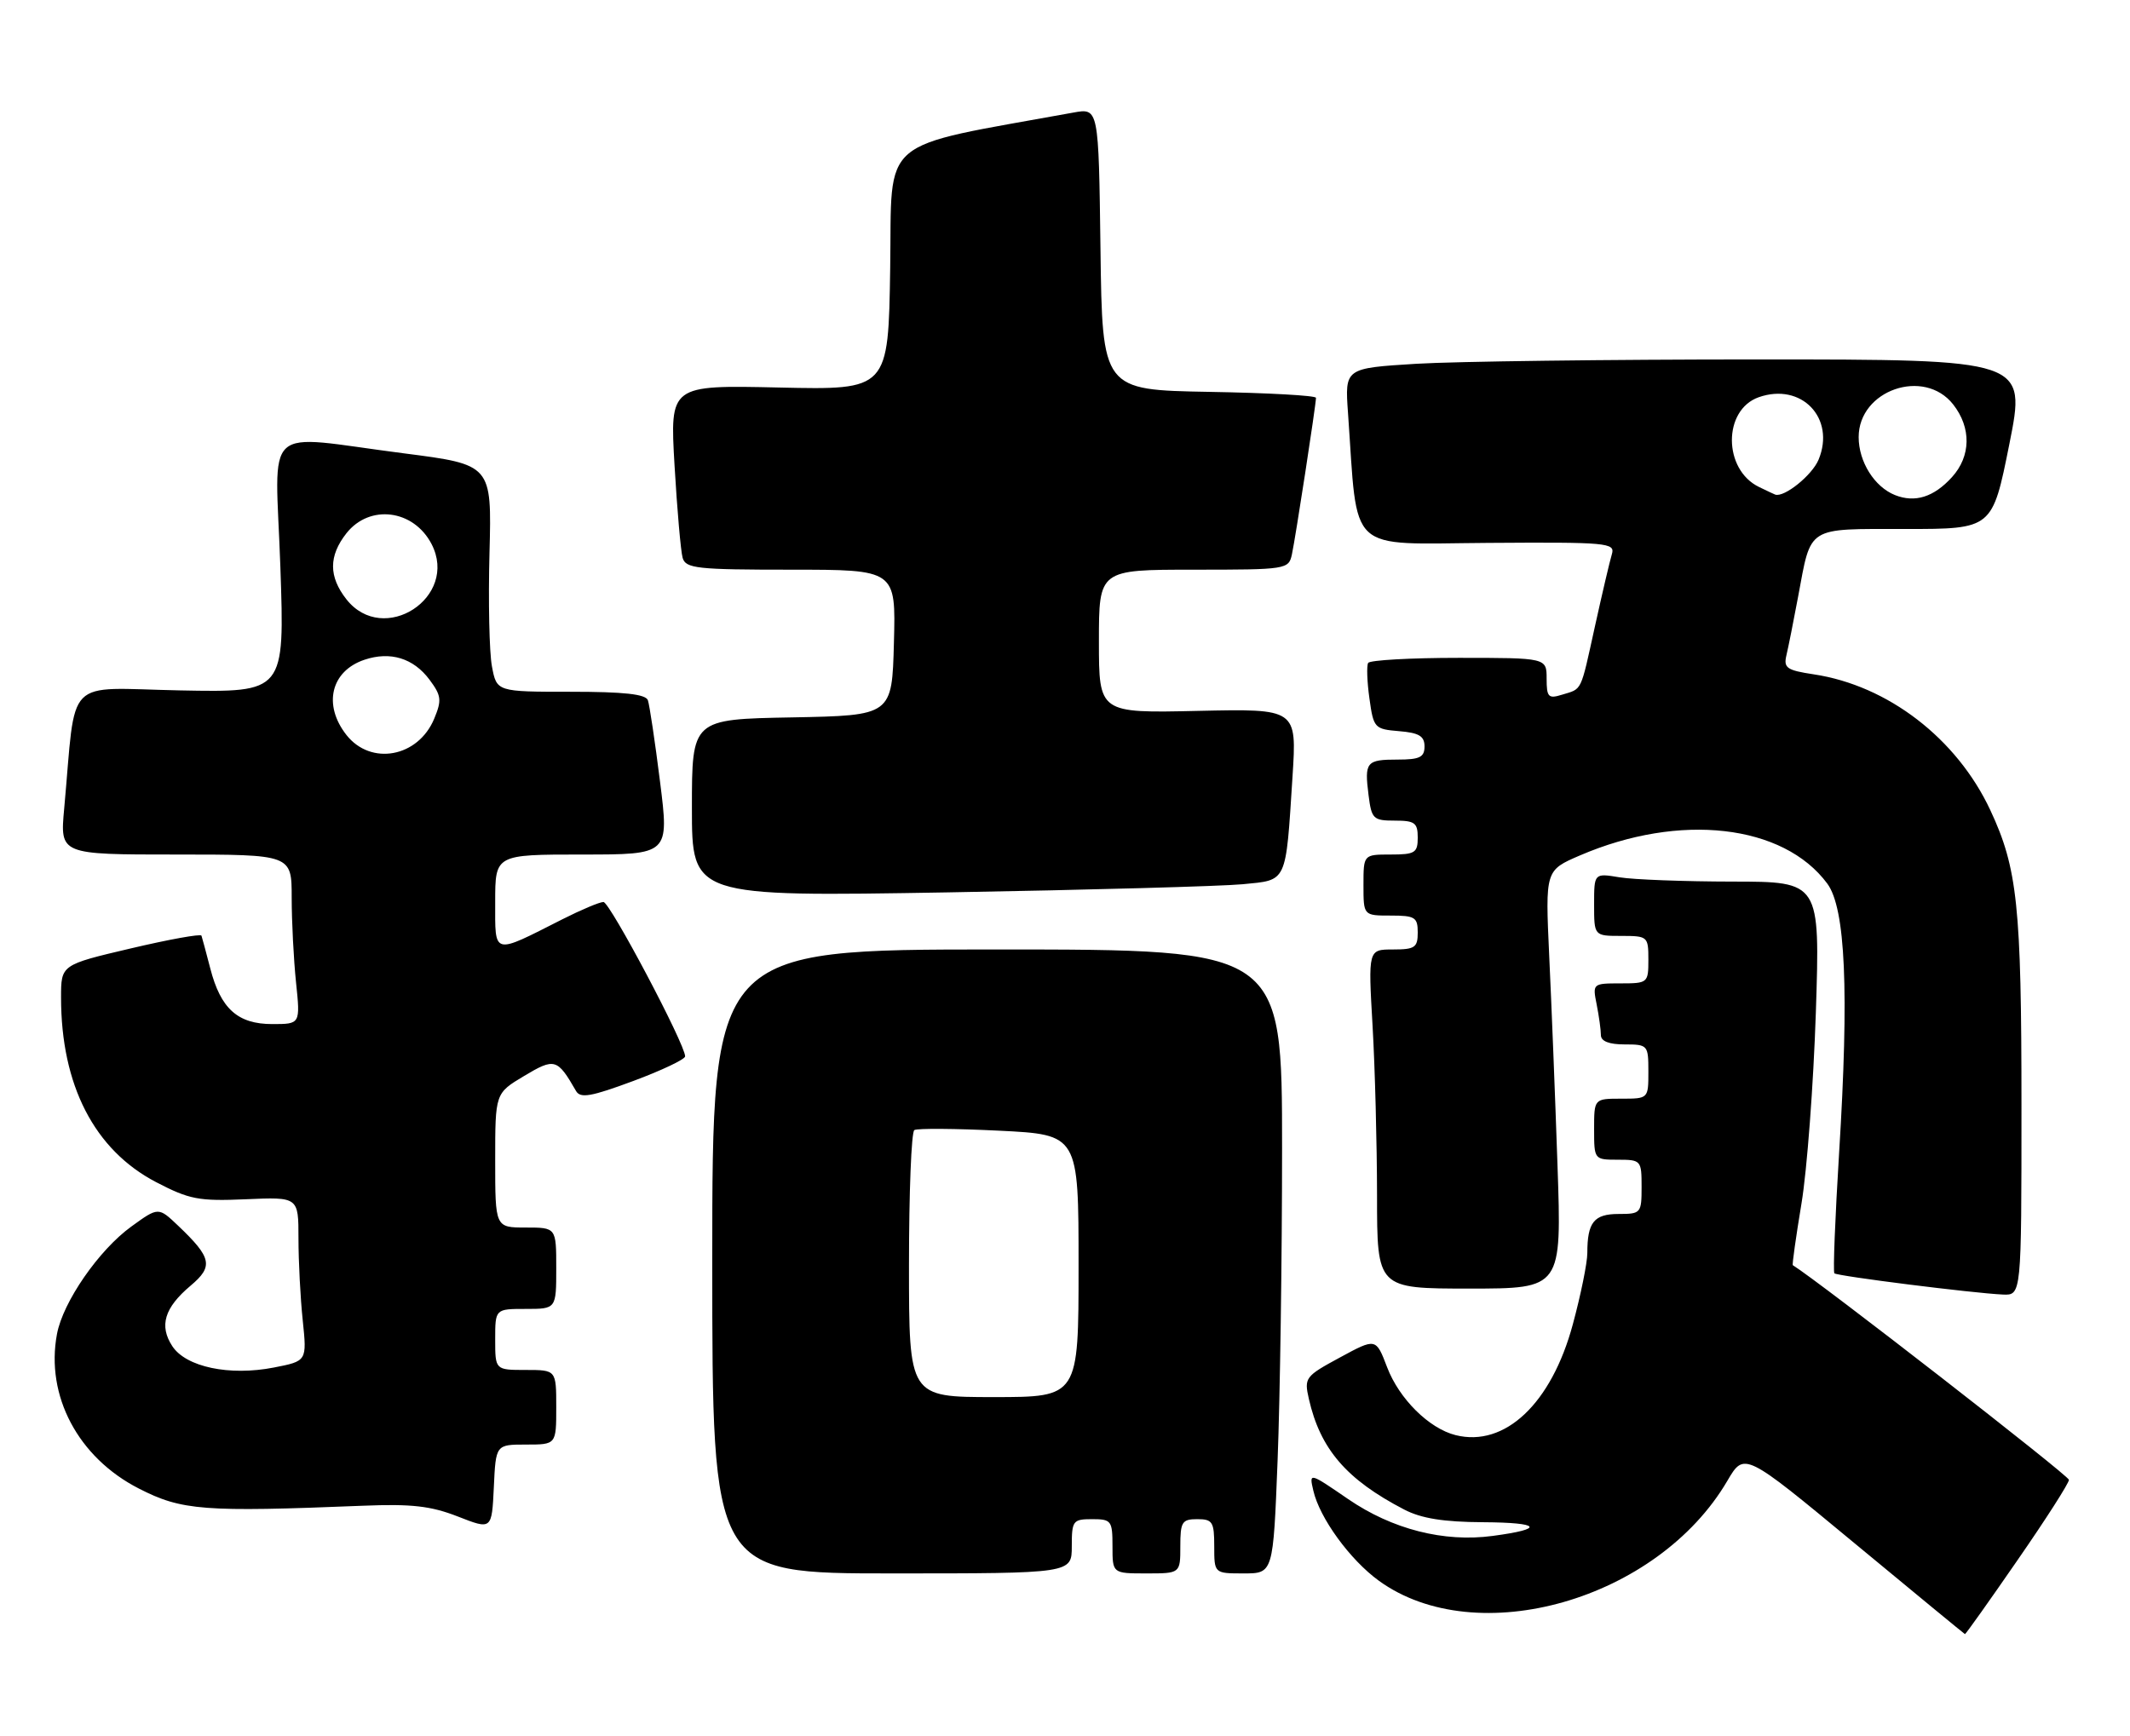 <?xml version="1.0" encoding="UTF-8" standalone="no"?>
<!DOCTYPE svg PUBLIC "-//W3C//DTD SVG 1.1//EN" "http://www.w3.org/Graphics/SVG/1.1/DTD/svg11.dtd" >
<svg xmlns="http://www.w3.org/2000/svg" xmlns:xlink="http://www.w3.org/1999/xlink" version="1.1" viewBox="0 0 314 256">
 <g >
 <path fill="currentColor"
d=" M 297.42 230.04 C 301.59 224.02 305.00 218.69 305.00 218.20 C 305.00 217.59 268.19 188.97 264.29 186.55 C 264.18 186.48 264.75 182.39 265.57 177.46 C 266.39 172.53 267.34 159.84 267.69 149.25 C 268.31 130.00 268.31 130.00 255.41 129.99 C 248.31 129.98 240.81 129.70 238.75 129.36 C 235.00 128.74 235.00 128.74 235.00 133.37 C 235.00 138.00 235.00 138.00 239.00 138.00 C 242.90 138.00 243.00 138.08 243.00 141.50 C 243.00 144.93 242.92 145.00 238.88 145.00 C 234.79 145.00 234.76 145.03 235.38 148.12 C 235.72 149.84 236.00 151.87 236.00 152.62 C 236.00 153.53 237.20 154.00 239.50 154.00 C 242.92 154.00 243.00 154.10 243.00 158.00 C 243.00 162.00 243.00 162.00 239.00 162.00 C 235.00 162.00 235.00 162.00 235.00 166.50 C 235.00 170.98 235.02 171.00 238.50 171.00 C 241.92 171.00 242.00 171.10 242.00 175.00 C 242.00 178.88 241.90 179.00 238.61 179.00 C 234.98 179.00 234.00 180.23 234.00 184.76 C 234.00 186.19 233.04 190.93 231.86 195.28 C 228.71 206.96 221.85 213.43 214.58 211.61 C 210.67 210.63 206.27 206.27 204.49 201.61 C 202.84 197.28 202.84 197.28 197.53 200.16 C 192.41 202.93 192.24 203.15 192.95 206.27 C 194.63 213.67 198.49 218.16 207.00 222.58 C 209.51 223.89 212.80 224.42 218.65 224.45 C 227.17 224.50 227.82 225.44 220.05 226.47 C 212.85 227.44 205.23 225.49 198.74 221.04 C 192.98 217.09 192.98 217.09 193.61 219.80 C 194.54 223.84 199.01 229.99 203.27 233.08 C 217.70 243.54 244.36 235.90 254.64 218.35 C 257.14 214.09 257.14 214.09 273.32 227.49 C 282.22 234.86 289.58 240.92 289.67 240.95 C 289.77 240.98 293.26 236.07 297.42 230.04 Z  M 158.00 228.00 C 158.00 224.22 158.17 224.00 161.00 224.00 C 163.83 224.00 164.00 224.22 164.00 228.00 C 164.00 232.00 164.00 232.00 169.00 232.00 C 174.00 232.00 174.00 232.00 174.00 228.00 C 174.00 224.40 174.25 224.00 176.50 224.00 C 178.75 224.00 179.00 224.40 179.00 228.00 C 179.00 232.00 179.00 232.00 183.34 232.00 C 187.69 232.00 187.69 232.00 188.34 215.34 C 188.70 206.18 189.00 185.48 189.00 169.34 C 189.00 140.00 189.00 140.00 147.00 140.00 C 105.00 140.00 105.00 140.00 105.00 186.00 C 105.00 232.00 105.00 232.00 131.50 232.00 C 158.00 232.00 158.00 232.00 158.00 228.00 Z  M 77.55 213.00 C 82.00 213.00 82.00 213.00 82.00 207.50 C 82.00 202.00 82.00 202.00 77.50 202.00 C 73.00 202.00 73.00 202.00 73.00 197.50 C 73.00 193.00 73.00 193.00 77.50 193.00 C 82.00 193.00 82.00 193.00 82.00 187.00 C 82.00 181.00 82.00 181.00 77.50 181.00 C 73.00 181.00 73.00 181.00 73.00 171.10 C 73.00 161.20 73.00 161.20 77.25 158.66 C 81.77 155.95 82.16 156.07 84.92 160.87 C 85.56 161.98 87.14 161.70 93.36 159.39 C 97.56 157.83 101.00 156.19 101.00 155.76 C 101.00 153.97 89.90 133.00 88.96 133.00 C 88.39 133.00 85.67 134.15 82.90 135.55 C 72.52 140.81 73.00 140.94 73.00 132.98 C 73.00 126.00 73.00 126.00 85.82 126.00 C 98.65 126.00 98.65 126.00 97.30 115.25 C 96.56 109.34 95.75 103.94 95.51 103.25 C 95.19 102.35 91.98 102.00 84.14 102.00 C 73.22 102.00 73.22 102.00 72.52 98.25 C 72.13 96.19 71.97 88.65 72.16 81.51 C 72.50 68.51 72.50 68.51 59.50 66.84 C 38.28 64.11 40.58 62.00 41.33 83.55 C 41.97 102.10 41.97 102.10 26.56 101.80 C 9.25 101.46 11.27 99.41 9.46 119.25 C 8.84 126.00 8.84 126.00 25.92 126.00 C 43.00 126.00 43.00 126.00 43.00 132.35 C 43.00 135.85 43.29 141.47 43.64 144.85 C 44.28 151.00 44.28 151.00 40.14 151.00 C 35.05 151.00 32.53 148.74 31.00 142.80 C 30.39 140.44 29.80 138.26 29.70 137.96 C 29.59 137.67 24.89 138.52 19.25 139.85 C 9.00 142.26 9.00 142.26 9.00 147.08 C 9.00 160.01 13.91 169.55 23.00 174.30 C 27.94 176.87 29.30 177.13 36.25 176.83 C 44.00 176.49 44.00 176.49 44.00 182.60 C 44.00 185.96 44.28 191.40 44.63 194.70 C 45.25 200.69 45.25 200.69 40.38 201.64 C 33.82 202.92 27.42 201.57 25.40 198.49 C 23.43 195.48 24.24 192.82 28.10 189.57 C 31.49 186.72 31.22 185.45 26.26 180.73 C 23.35 177.96 23.35 177.96 19.35 180.86 C 14.57 184.32 9.28 191.97 8.40 196.70 C 6.69 205.80 11.52 214.91 20.46 219.48 C 26.80 222.73 29.98 222.97 53.50 222.02 C 60.68 221.73 63.51 222.05 67.50 223.61 C 72.50 225.57 72.50 225.57 72.80 219.29 C 73.09 213.00 73.09 213.00 77.55 213.00 Z  M 298.00 163.05 C 298.00 133.57 297.41 128.01 293.41 119.46 C 288.47 108.89 278.30 101.07 267.37 99.43 C 263.40 98.83 262.91 98.49 263.35 96.62 C 263.63 95.46 264.40 91.58 265.07 88.00 C 267.04 77.46 266.19 78.00 280.89 78.00 C 293.71 78.00 293.71 78.00 296.21 65.50 C 298.71 53.00 298.71 53.00 259.01 53.00 C 237.17 53.00 214.57 53.29 208.78 53.64 C 198.25 54.29 198.25 54.29 198.72 60.89 C 200.21 81.93 198.33 80.19 219.33 80.05 C 236.99 79.93 238.13 80.03 237.62 81.71 C 237.32 82.69 236.20 87.47 235.13 92.32 C 232.95 102.21 233.29 101.51 230.25 102.44 C 228.26 103.06 228.00 102.79 228.00 100.07 C 228.00 97.00 228.00 97.00 215.06 97.00 C 207.94 97.00 201.92 97.34 201.69 97.75 C 201.45 98.16 201.53 100.53 201.88 103.00 C 202.48 107.35 202.63 107.51 206.25 107.81 C 209.19 108.05 210.00 108.54 210.00 110.06 C 210.00 111.65 209.29 112.00 206.06 112.00 C 201.41 112.00 201.13 112.34 201.75 117.25 C 202.19 120.75 202.44 121.00 205.61 121.00 C 208.56 121.00 209.00 121.32 209.00 123.50 C 209.00 125.75 208.60 126.00 205.00 126.00 C 201.00 126.00 201.00 126.00 201.00 130.50 C 201.00 135.00 201.00 135.00 205.00 135.00 C 208.60 135.00 209.00 135.25 209.00 137.50 C 209.00 139.71 208.58 140.00 205.35 140.00 C 201.69 140.00 201.69 140.00 202.34 151.25 C 202.70 157.44 202.99 168.69 203.00 176.25 C 203.00 190.00 203.00 190.00 216.62 190.00 C 230.23 190.00 230.23 190.00 229.60 171.75 C 229.26 161.71 228.71 147.84 228.38 140.92 C 227.80 128.33 227.80 128.33 232.92 126.13 C 247.63 119.80 262.89 121.54 269.37 130.28 C 272.06 133.91 272.60 146.09 271.12 169.94 C 270.53 179.53 270.21 187.54 270.42 187.75 C 270.83 188.16 290.86 190.68 295.25 190.88 C 298.00 191.00 298.00 191.00 298.00 163.05 Z  M 183.19 130.38 C 189.82 129.73 189.52 130.38 190.54 114.50 C 191.18 104.50 191.18 104.50 176.59 104.82 C 162.00 105.15 162.00 105.15 162.00 94.57 C 162.00 84.00 162.00 84.00 175.98 84.00 C 189.67 84.00 189.97 83.95 190.45 81.75 C 190.98 79.31 194.00 59.64 194.00 58.66 C 194.00 58.32 186.91 57.93 178.25 57.78 C 162.50 57.50 162.50 57.50 162.23 36.71 C 161.96 15.92 161.96 15.92 158.23 16.60 C 129.09 21.91 131.53 19.84 131.23 39.54 C 130.96 57.50 130.96 57.50 114.85 57.14 C 98.75 56.78 98.75 56.78 99.44 68.64 C 99.82 75.16 100.36 81.29 100.63 82.25 C 101.08 83.82 102.73 84.00 116.60 84.00 C 132.07 84.00 132.07 84.00 131.78 94.75 C 131.50 105.50 131.50 105.50 116.75 105.78 C 102.00 106.05 102.00 106.05 102.00 119.14 C 102.00 132.22 102.00 132.22 139.75 131.58 C 160.51 131.22 180.06 130.68 183.19 130.38 Z  M 134.00 186.56 C 134.00 175.87 134.35 166.90 134.79 166.63 C 135.22 166.36 140.85 166.40 147.29 166.72 C 159.00 167.30 159.00 167.30 159.00 186.65 C 159.00 206.00 159.00 206.00 146.50 206.00 C 134.00 206.00 134.00 206.00 134.00 186.56 Z  M 51.07 108.37 C 47.58 103.93 48.78 98.94 53.73 97.28 C 57.53 96.00 60.94 97.04 63.31 100.21 C 65.06 102.56 65.15 103.23 64.01 105.97 C 61.65 111.66 54.68 112.95 51.07 108.37 Z  M 51.07 88.37 C 48.44 85.02 48.44 81.98 51.07 78.63 C 54.49 74.30 60.97 75.12 63.62 80.22 C 67.68 88.08 56.54 95.31 51.07 88.37 Z  M 279.36 73.00 C 276.32 71.79 274.00 68.08 274.00 64.45 C 274.00 57.52 283.64 54.18 287.93 59.63 C 290.63 63.07 290.56 67.27 287.75 70.36 C 285.08 73.30 282.30 74.17 279.36 73.00 Z  M 259.32 71.81 C 254.00 69.24 253.97 60.44 259.27 58.57 C 265.56 56.36 270.63 61.65 268.09 67.78 C 267.14 70.07 263.04 73.38 261.70 72.93 C 261.59 72.90 260.52 72.39 259.32 71.81 Z "/>
</g>
</svg>